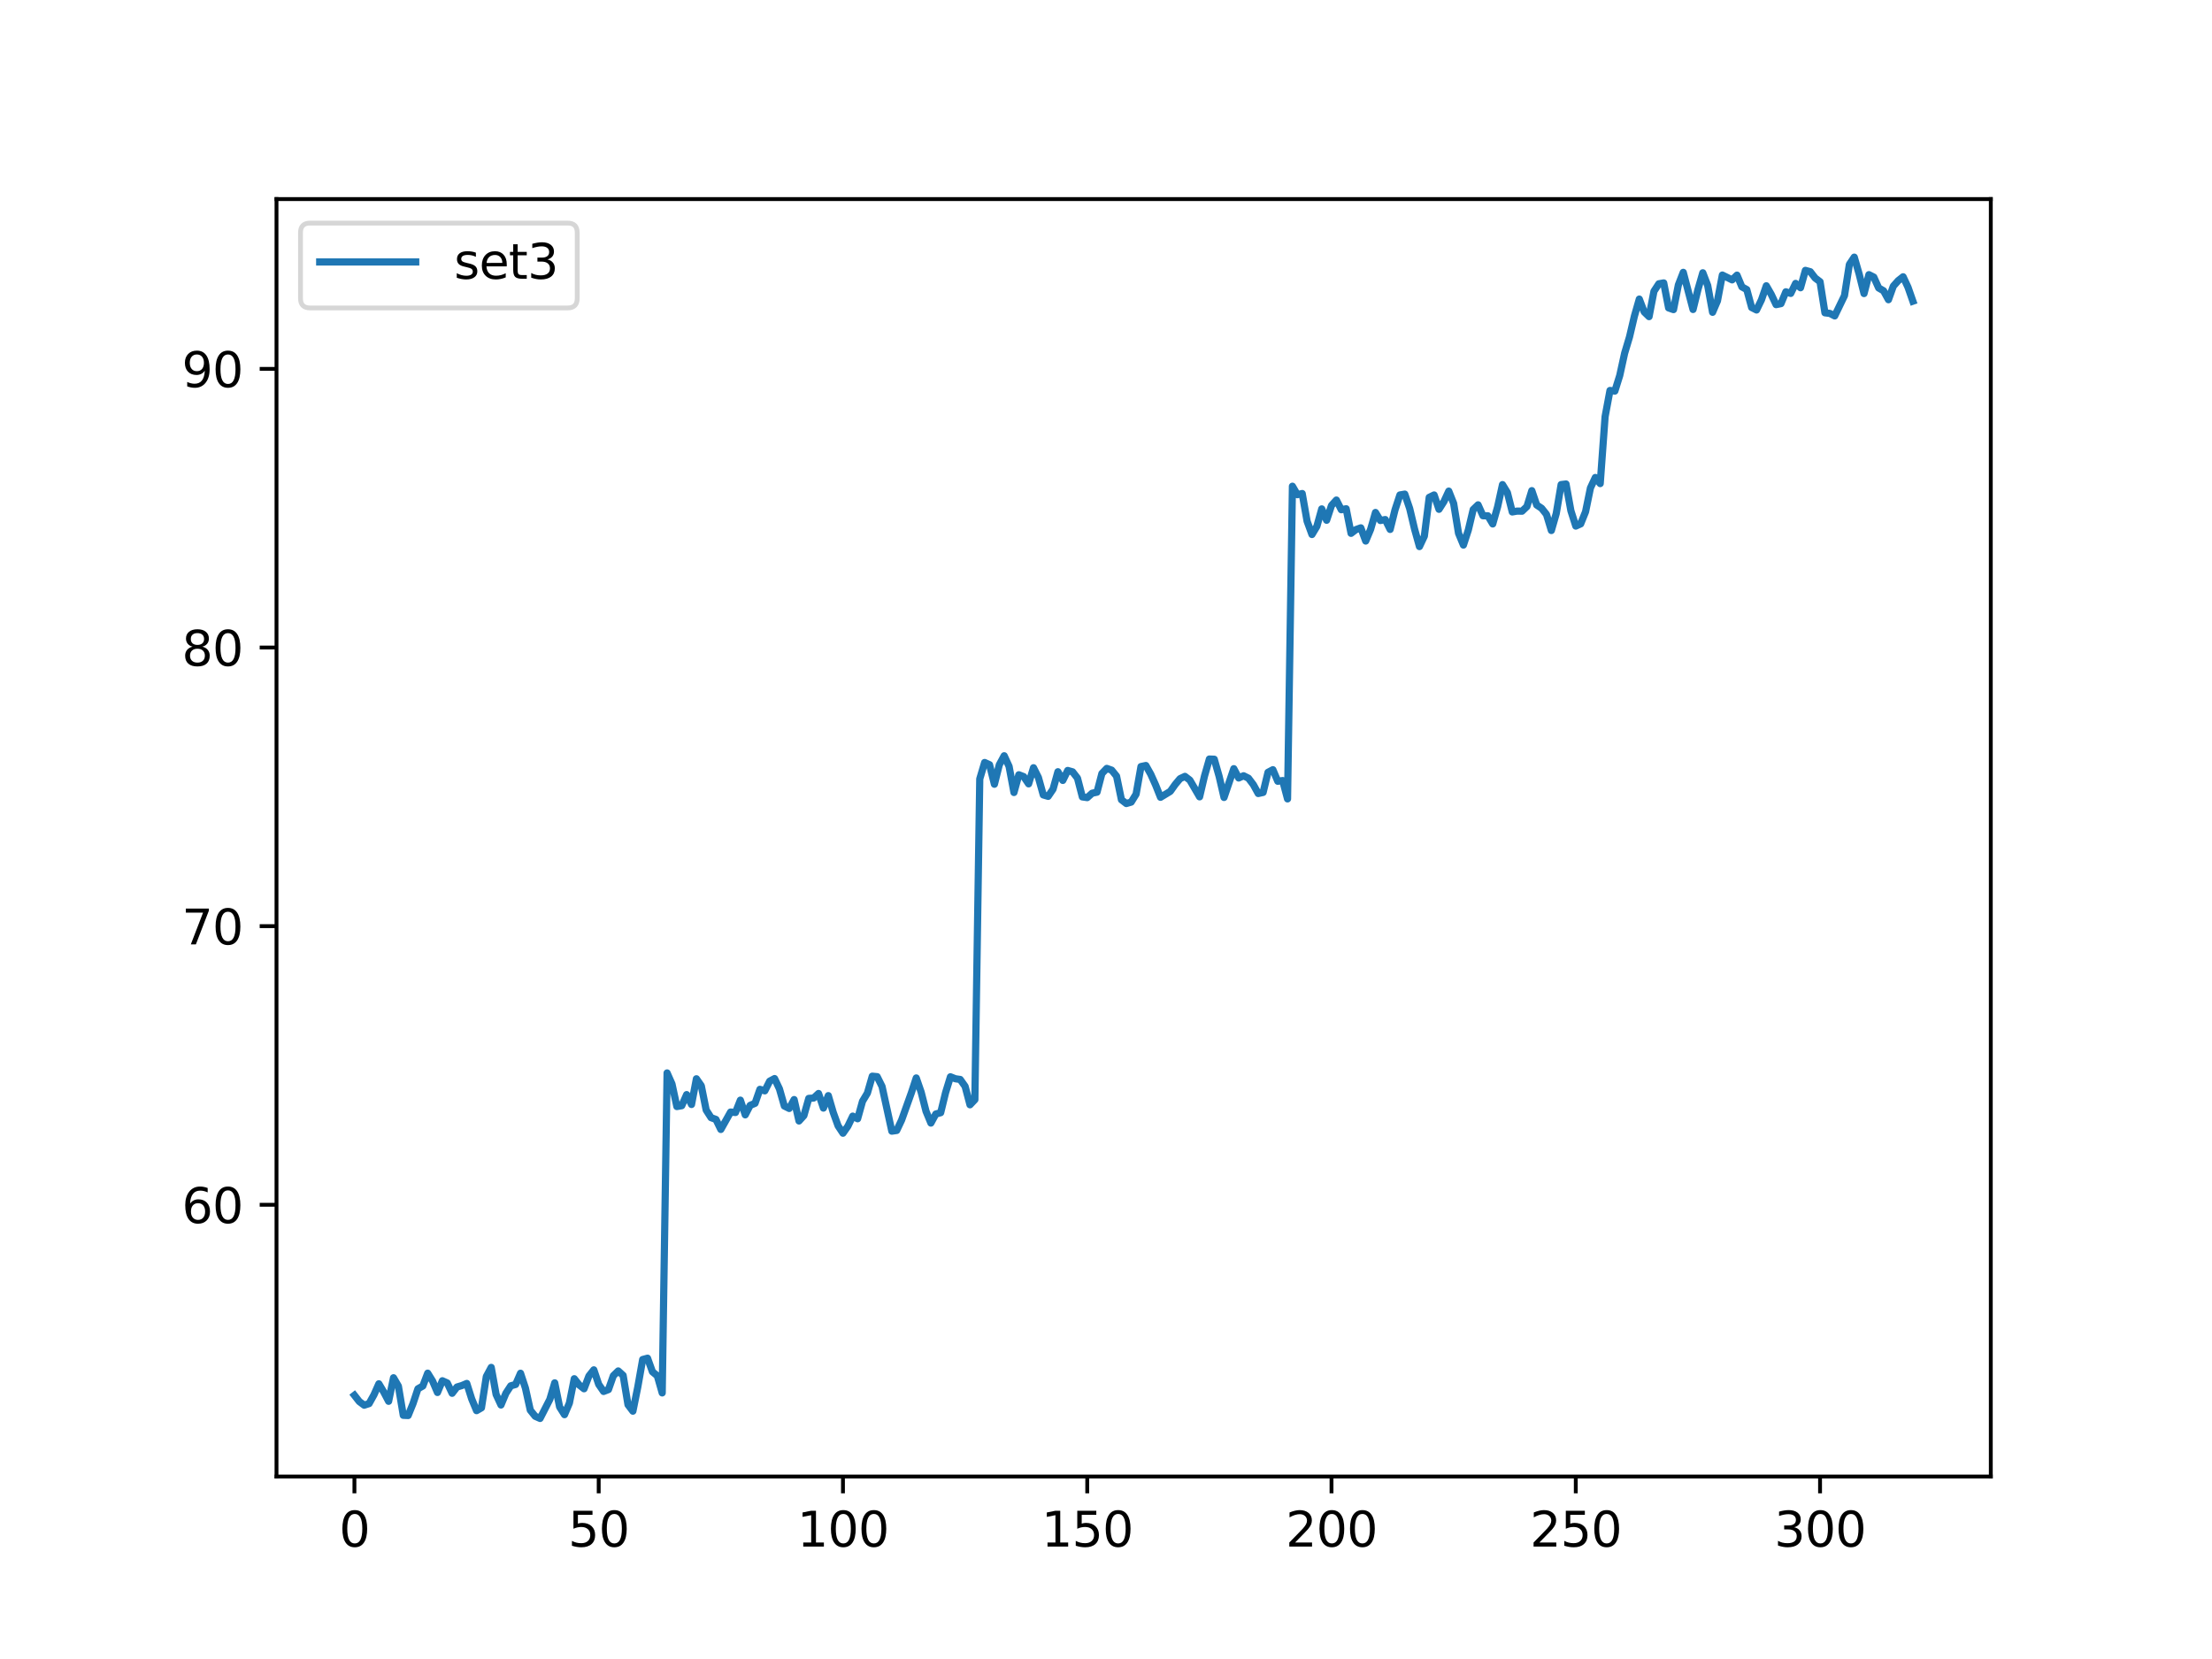 <?xml version="1.0" encoding="utf-8" standalone="no"?>
<!DOCTYPE svg PUBLIC "-//W3C//DTD SVG 1.1//EN"
  "http://www.w3.org/Graphics/SVG/1.1/DTD/svg11.dtd">
<svg xmlns:xlink="http://www.w3.org/1999/xlink" width="460.8pt" height="345.6pt" viewBox="0 0 460.8 345.6" xmlns="http://www.w3.org/2000/svg" version="1.1">
 <defs>
  <style type="text/css">*{stroke-linejoin: round; stroke-linecap: butt}</style>
 </defs>
 <g id="figure_1">
  <g id="patch_1">
   <path d="M 0 345.6 
L 460.8 345.6 
L 460.8 0 
L 0 0 
z
" style="fill: #ffffff"/>
  </g>
  <g id="axes_1">
   <g id="patch_2">
    <path d="M 57.6 307.584 
L 414.72 307.584 
L 414.72 41.472 
L 57.6 41.472 
z
" style="fill: #ffffff"/>
   </g>
   <g id="matplotlib.axis_1">
    <g id="xtick_1">
     <g id="line2d_1">
      <defs>
       <path id="m6ab0025e7a" d="M 0 0 
L 0 3.5 
" style="stroke: #000000; stroke-width: 0.8"/>
      </defs>
      <g>
       <use xlink:href="#m6ab0025e7a" x="73.833" y="307.584" style="stroke: #000000; stroke-width: 0.8"/>
      </g>
     </g>
     <g id="text_1">
      <!-- 0 -->
      <g transform="translate(70.651 322.182)scale(0.1 -0.1)">
       <defs>
        <path id="DejaVuSans-30" d="M 2034 4250 
Q 1547 4250 1301 3770 
Q 1056 3291 1056 2328 
Q 1056 1369 1301 889 
Q 1547 409 2034 409 
Q 2525 409 2770 889 
Q 3016 1369 3016 2328 
Q 3016 3291 2770 3770 
Q 2525 4250 2034 4250 
z
M 2034 4750 
Q 2819 4750 3233 4129 
Q 3647 3509 3647 2328 
Q 3647 1150 3233 529 
Q 2819 -91 2034 -91 
Q 1250 -91 836 529 
Q 422 1150 422 2328 
Q 422 3509 836 4129 
Q 1250 4750 2034 4750 
z
" transform="scale(0.016)"/>
       </defs>
       <use xlink:href="#DejaVuSans-30"/>
      </g>
     </g>
    </g>
    <g id="xtick_2">
     <g id="line2d_2">
      <g>
       <use xlink:href="#m6ab0025e7a" x="124.719" y="307.584" style="stroke: #000000; stroke-width: 0.8"/>
      </g>
     </g>
     <g id="text_2">
      <!-- 50 -->
      <g transform="translate(118.357 322.182)scale(0.1 -0.1)">
       <defs>
        <path id="DejaVuSans-35" d="M 691 4666 
L 3169 4666 
L 3169 4134 
L 1269 4134 
L 1269 2991 
Q 1406 3038 1543 3061 
Q 1681 3084 1819 3084 
Q 2600 3084 3056 2656 
Q 3513 2228 3513 1497 
Q 3513 744 3044 326 
Q 2575 -91 1722 -91 
Q 1428 -91 1123 -41 
Q 819 9 494 109 
L 494 744 
Q 775 591 1075 516 
Q 1375 441 1709 441 
Q 2250 441 2565 725 
Q 2881 1009 2881 1497 
Q 2881 1984 2565 2268 
Q 2250 2553 1709 2553 
Q 1456 2553 1204 2497 
Q 953 2441 691 2322 
L 691 4666 
z
" transform="scale(0.016)"/>
       </defs>
       <use xlink:href="#DejaVuSans-35"/>
       <use xlink:href="#DejaVuSans-30" x="63.623"/>
      </g>
     </g>
    </g>
    <g id="xtick_3">
     <g id="line2d_3">
      <g>
       <use xlink:href="#m6ab0025e7a" x="175.605" y="307.584" style="stroke: #000000; stroke-width: 0.8"/>
      </g>
     </g>
     <g id="text_3">
      <!-- 100 -->
      <g transform="translate(166.062 322.182)scale(0.1 -0.1)">
       <defs>
        <path id="DejaVuSans-31" d="M 794 531 
L 1825 531 
L 1825 4091 
L 703 3866 
L 703 4441 
L 1819 4666 
L 2450 4666 
L 2450 531 
L 3481 531 
L 3481 0 
L 794 0 
L 794 531 
z
" transform="scale(0.016)"/>
       </defs>
       <use xlink:href="#DejaVuSans-31"/>
       <use xlink:href="#DejaVuSans-30" x="63.623"/>
       <use xlink:href="#DejaVuSans-30" x="127.246"/>
      </g>
     </g>
    </g>
    <g id="xtick_4">
     <g id="line2d_4">
      <g>
       <use xlink:href="#m6ab0025e7a" x="226.492" y="307.584" style="stroke: #000000; stroke-width: 0.8"/>
      </g>
     </g>
     <g id="text_4">
      <!-- 150 -->
      <g transform="translate(216.948 322.182)scale(0.1 -0.1)">
       <use xlink:href="#DejaVuSans-31"/>
       <use xlink:href="#DejaVuSans-35" x="63.623"/>
       <use xlink:href="#DejaVuSans-30" x="127.246"/>
      </g>
     </g>
    </g>
    <g id="xtick_5">
     <g id="line2d_5">
      <g>
       <use xlink:href="#m6ab0025e7a" x="277.378" y="307.584" style="stroke: #000000; stroke-width: 0.8"/>
      </g>
     </g>
     <g id="text_5">
      <!-- 200 -->
      <g transform="translate(267.834 322.182)scale(0.1 -0.1)">
       <defs>
        <path id="DejaVuSans-32" d="M 1228 531 
L 3431 531 
L 3431 0 
L 469 0 
L 469 531 
Q 828 903 1448 1529 
Q 2069 2156 2228 2338 
Q 2531 2678 2651 2914 
Q 2772 3150 2772 3378 
Q 2772 3750 2511 3984 
Q 2250 4219 1831 4219 
Q 1534 4219 1204 4116 
Q 875 4013 500 3803 
L 500 4441 
Q 881 4594 1212 4672 
Q 1544 4750 1819 4750 
Q 2544 4750 2975 4387 
Q 3406 4025 3406 3419 
Q 3406 3131 3298 2873 
Q 3191 2616 2906 2266 
Q 2828 2175 2409 1742 
Q 1991 1309 1228 531 
z
" transform="scale(0.016)"/>
       </defs>
       <use xlink:href="#DejaVuSans-32"/>
       <use xlink:href="#DejaVuSans-30" x="63.623"/>
       <use xlink:href="#DejaVuSans-30" x="127.246"/>
      </g>
     </g>
    </g>
    <g id="xtick_6">
     <g id="line2d_6">
      <g>
       <use xlink:href="#m6ab0025e7a" x="328.264" y="307.584" style="stroke: #000000; stroke-width: 0.8"/>
      </g>
     </g>
     <g id="text_6">
      <!-- 250 -->
      <g transform="translate(318.72 322.182)scale(0.1 -0.1)">
       <use xlink:href="#DejaVuSans-32"/>
       <use xlink:href="#DejaVuSans-35" x="63.623"/>
       <use xlink:href="#DejaVuSans-30" x="127.246"/>
      </g>
     </g>
    </g>
    <g id="xtick_7">
     <g id="line2d_7">
      <g>
       <use xlink:href="#m6ab0025e7a" x="379.15" y="307.584" style="stroke: #000000; stroke-width: 0.8"/>
      </g>
     </g>
     <g id="text_7">
      <!-- 300 -->
      <g transform="translate(369.607 322.182)scale(0.1 -0.1)">
       <defs>
        <path id="DejaVuSans-33" d="M 2597 2516 
Q 3050 2419 3304 2112 
Q 3559 1806 3559 1356 
Q 3559 666 3084 287 
Q 2609 -91 1734 -91 
Q 1441 -91 1130 -33 
Q 819 25 488 141 
L 488 750 
Q 750 597 1062 519 
Q 1375 441 1716 441 
Q 2309 441 2620 675 
Q 2931 909 2931 1356 
Q 2931 1769 2642 2001 
Q 2353 2234 1838 2234 
L 1294 2234 
L 1294 2753 
L 1863 2753 
Q 2328 2753 2575 2939 
Q 2822 3125 2822 3475 
Q 2822 3834 2567 4026 
Q 2313 4219 1838 4219 
Q 1578 4219 1281 4162 
Q 984 4106 628 3988 
L 628 4550 
Q 988 4650 1302 4700 
Q 1616 4750 1894 4750 
Q 2613 4750 3031 4423 
Q 3450 4097 3450 3541 
Q 3450 3153 3228 2886 
Q 3006 2619 2597 2516 
z
" transform="scale(0.016)"/>
       </defs>
       <use xlink:href="#DejaVuSans-33"/>
       <use xlink:href="#DejaVuSans-30" x="63.623"/>
       <use xlink:href="#DejaVuSans-30" x="127.246"/>
      </g>
     </g>
    </g>
   </g>
   <g id="matplotlib.axis_2">
    <g id="ytick_1">
     <g id="line2d_8">
      <defs>
       <path id="m68e2f53eb7" d="M 0 0 
L -3.5 0 
" style="stroke: #000000; stroke-width: 0.8"/>
      </defs>
      <g>
       <use xlink:href="#m68e2f53eb7" x="57.6" y="250.98" style="stroke: #000000; stroke-width: 0.8"/>
      </g>
     </g>
     <g id="text_8">
      <!-- 60 -->
      <g transform="translate(37.875 254.779)scale(0.1 -0.1)">
       <defs>
        <path id="DejaVuSans-36" d="M 2113 2584 
Q 1688 2584 1439 2293 
Q 1191 2003 1191 1497 
Q 1191 994 1439 701 
Q 1688 409 2113 409 
Q 2538 409 2786 701 
Q 3034 994 3034 1497 
Q 3034 2003 2786 2293 
Q 2538 2584 2113 2584 
z
M 3366 4563 
L 3366 3988 
Q 3128 4100 2886 4159 
Q 2644 4219 2406 4219 
Q 1781 4219 1451 3797 
Q 1122 3375 1075 2522 
Q 1259 2794 1537 2939 
Q 1816 3084 2150 3084 
Q 2853 3084 3261 2657 
Q 3669 2231 3669 1497 
Q 3669 778 3244 343 
Q 2819 -91 2113 -91 
Q 1303 -91 875 529 
Q 447 1150 447 2328 
Q 447 3434 972 4092 
Q 1497 4750 2381 4750 
Q 2619 4750 2861 4703 
Q 3103 4656 3366 4563 
z
" transform="scale(0.016)"/>
       </defs>
       <use xlink:href="#DejaVuSans-36"/>
       <use xlink:href="#DejaVuSans-30" x="63.623"/>
      </g>
     </g>
    </g>
    <g id="ytick_2">
     <g id="line2d_9">
      <g>
       <use xlink:href="#m68e2f53eb7" x="57.6" y="192.934" style="stroke: #000000; stroke-width: 0.8"/>
      </g>
     </g>
     <g id="text_9">
      <!-- 70 -->
      <g transform="translate(37.875 196.734)scale(0.1 -0.1)">
       <defs>
        <path id="DejaVuSans-37" d="M 525 4666 
L 3525 4666 
L 3525 4397 
L 1831 0 
L 1172 0 
L 2766 4134 
L 525 4134 
L 525 4666 
z
" transform="scale(0.016)"/>
       </defs>
       <use xlink:href="#DejaVuSans-37"/>
       <use xlink:href="#DejaVuSans-30" x="63.623"/>
      </g>
     </g>
    </g>
    <g id="ytick_3">
     <g id="line2d_10">
      <g>
       <use xlink:href="#m68e2f53eb7" x="57.6" y="134.889" style="stroke: #000000; stroke-width: 0.8"/>
      </g>
     </g>
     <g id="text_10">
      <!-- 80 -->
      <g transform="translate(37.875 138.688)scale(0.1 -0.1)">
       <defs>
        <path id="DejaVuSans-38" d="M 2034 2216 
Q 1584 2216 1326 1975 
Q 1069 1734 1069 1313 
Q 1069 891 1326 650 
Q 1584 409 2034 409 
Q 2484 409 2743 651 
Q 3003 894 3003 1313 
Q 3003 1734 2745 1975 
Q 2488 2216 2034 2216 
z
M 1403 2484 
Q 997 2584 770 2862 
Q 544 3141 544 3541 
Q 544 4100 942 4425 
Q 1341 4750 2034 4750 
Q 2731 4750 3128 4425 
Q 3525 4100 3525 3541 
Q 3525 3141 3298 2862 
Q 3072 2584 2669 2484 
Q 3125 2378 3379 2068 
Q 3634 1759 3634 1313 
Q 3634 634 3220 271 
Q 2806 -91 2034 -91 
Q 1263 -91 848 271 
Q 434 634 434 1313 
Q 434 1759 690 2068 
Q 947 2378 1403 2484 
z
M 1172 3481 
Q 1172 3119 1398 2916 
Q 1625 2713 2034 2713 
Q 2441 2713 2670 2916 
Q 2900 3119 2900 3481 
Q 2900 3844 2670 4047 
Q 2441 4250 2034 4250 
Q 1625 4250 1398 4047 
Q 1172 3844 1172 3481 
z
" transform="scale(0.016)"/>
       </defs>
       <use xlink:href="#DejaVuSans-38"/>
       <use xlink:href="#DejaVuSans-30" x="63.623"/>
      </g>
     </g>
    </g>
    <g id="ytick_4">
     <g id="line2d_11">
      <g>
       <use xlink:href="#m68e2f53eb7" x="57.6" y="76.844" style="stroke: #000000; stroke-width: 0.8"/>
      </g>
     </g>
     <g id="text_11">
      <!-- 90 -->
      <g transform="translate(37.875 80.643)scale(0.1 -0.1)">
       <defs>
        <path id="DejaVuSans-39" d="M 703 97 
L 703 672 
Q 941 559 1184 500 
Q 1428 441 1663 441 
Q 2288 441 2617 861 
Q 2947 1281 2994 2138 
Q 2813 1869 2534 1725 
Q 2256 1581 1919 1581 
Q 1219 1581 811 2004 
Q 403 2428 403 3163 
Q 403 3881 828 4315 
Q 1253 4750 1959 4750 
Q 2769 4750 3195 4129 
Q 3622 3509 3622 2328 
Q 3622 1225 3098 567 
Q 2575 -91 1691 -91 
Q 1453 -91 1209 -44 
Q 966 3 703 97 
z
M 1959 2075 
Q 2384 2075 2632 2365 
Q 2881 2656 2881 3163 
Q 2881 3666 2632 3958 
Q 2384 4250 1959 4250 
Q 1534 4250 1286 3958 
Q 1038 3666 1038 3163 
Q 1038 2656 1286 2365 
Q 1534 2075 1959 2075 
z
" transform="scale(0.016)"/>
       </defs>
       <use xlink:href="#DejaVuSans-39"/>
       <use xlink:href="#DejaVuSans-30" x="63.623"/>
      </g>
     </g>
    </g>
   </g>
   <g id="line2d_12">
    <path d="M 73.833 290.666 
L 74.85 291.968 
L 75.868 292.725 
L 76.886 292.396 
L 77.904 290.563 
L 78.921 288.271 
L 79.939 289.979 
L 80.957 291.915 
L 81.975 287.012 
L 82.992 288.756 
L 84.01 294.835 
L 85.028 294.879 
L 86.045 292.374 
L 87.063 289.309 
L 88.081 288.731 
L 89.099 286.058 
L 90.116 287.701 
L 91.134 290.08 
L 92.152 287.639 
L 93.17 288.096 
L 94.187 290.248 
L 95.205 288.937 
L 96.223 288.634 
L 97.24 288.199 
L 98.258 291.408 
L 99.276 293.862 
L 100.294 293.276 
L 101.311 286.75 
L 102.329 284.854 
L 103.347 290.49 
L 104.365 292.686 
L 105.382 290.253 
L 106.4 288.694 
L 107.418 288.407 
L 108.435 286.071 
L 109.453 289.157 
L 110.471 293.766 
L 111.489 295.033 
L 112.506 295.488 
L 114.542 291.511 
L 115.559 288.075 
L 116.577 293.092 
L 117.595 294.7 
L 118.613 292.297 
L 119.63 287.212 
L 120.648 288.505 
L 121.666 289.306 
L 122.684 286.646 
L 123.701 285.364 
L 124.719 288.385 
L 125.737 289.864 
L 126.754 289.473 
L 127.772 286.586 
L 128.79 285.593 
L 129.808 286.519 
L 130.825 292.63 
L 131.843 293.974 
L 132.861 288.948 
L 133.879 283.209 
L 134.896 282.937 
L 135.914 285.763 
L 136.932 286.61 
L 137.949 290.168 
L 138.967 223.512 
L 139.985 225.81 
L 141.003 230.511 
L 142.02 230.336 
L 143.038 228.03 
L 144.056 230.083 
L 145.074 224.729 
L 146.091 226.189 
L 147.109 231.245 
L 148.127 232.827 
L 149.144 233.195 
L 150.162 235.286 
L 152.198 231.658 
L 153.215 231.753 
L 154.233 229.182 
L 155.251 232.241 
L 156.269 230.268 
L 157.286 229.845 
L 158.304 226.929 
L 159.322 227.243 
L 160.339 225.229 
L 161.357 224.684 
L 162.375 226.843 
L 163.393 230.402 
L 164.41 230.913 
L 165.428 229.062 
L 166.446 233.52 
L 167.464 232.401 
L 168.481 228.818 
L 169.499 228.742 
L 170.517 227.794 
L 171.534 230.833 
L 172.552 228.241 
L 173.57 231.72 
L 174.588 234.533 
L 175.605 236.07 
L 176.623 234.615 
L 177.641 232.507 
L 178.658 233.056 
L 179.676 229.414 
L 180.694 227.716 
L 181.712 224.191 
L 182.729 224.289 
L 183.747 226.329 
L 185.783 235.642 
L 186.8 235.495 
L 187.818 233.336 
L 189.853 227.647 
L 190.871 224.557 
L 191.889 227.496 
L 192.907 231.498 
L 193.924 233.955 
L 194.942 232.073 
L 195.96 231.794 
L 196.978 227.621 
L 197.995 224.315 
L 199.013 224.721 
L 200.031 224.872 
L 201.048 226.303 
L 202.066 230.147 
L 203.084 229.076 
L 204.102 162.261 
L 205.119 158.841 
L 206.137 159.299 
L 207.155 163.369 
L 208.173 159.316 
L 209.19 157.438 
L 210.208 159.651 
L 211.226 165.09 
L 212.243 161.399 
L 213.261 161.793 
L 214.279 163.29 
L 215.297 159.934 
L 216.314 161.957 
L 217.332 165.596 
L 218.35 165.893 
L 219.368 164.394 
L 220.385 160.766 
L 221.403 162.577 
L 222.421 160.501 
L 223.438 160.786 
L 224.456 162.096 
L 225.474 166.012 
L 226.492 166.156 
L 227.509 165.243 
L 228.527 165.025 
L 229.545 161.141 
L 230.563 160.073 
L 231.58 160.435 
L 232.598 161.689 
L 233.616 166.606 
L 234.633 167.389 
L 235.651 167.088 
L 236.669 165.44 
L 237.687 159.686 
L 238.704 159.469 
L 239.722 161.28 
L 240.74 163.543 
L 241.757 166.093 
L 243.793 164.858 
L 244.811 163.425 
L 245.828 162.208 
L 246.846 161.735 
L 247.864 162.513 
L 249.899 165.996 
L 250.917 161.67 
L 251.935 158.123 
L 252.952 158.16 
L 253.97 161.74 
L 254.988 166.124 
L 257.023 160.128 
L 258.041 162.071 
L 259.059 161.606 
L 260.077 162.115 
L 261.094 163.457 
L 262.112 165.303 
L 263.13 165.077 
L 264.147 160.887 
L 265.165 160.346 
L 266.183 162.751 
L 267.201 162.604 
L 268.218 166.426 
L 269.236 101.289 
L 270.254 103.047 
L 271.272 102.812 
L 272.289 108.574 
L 273.307 111.346 
L 274.325 109.657 
L 275.342 106.013 
L 276.36 108.378 
L 277.378 105.291 
L 278.396 104.169 
L 279.413 106.185 
L 280.431 105.983 
L 281.449 111.103 
L 282.467 110.326 
L 283.484 109.96 
L 284.502 112.708 
L 285.52 110.285 
L 286.537 106.757 
L 287.555 108.431 
L 288.573 108.232 
L 289.591 110.289 
L 290.608 106.209 
L 291.626 103.11 
L 292.644 102.932 
L 293.662 105.935 
L 294.679 110.21 
L 295.697 113.86 
L 296.715 111.695 
L 297.732 103.608 
L 298.75 103.111 
L 299.768 106.096 
L 300.786 104.503 
L 301.803 102.311 
L 302.821 104.876 
L 303.839 111.092 
L 304.856 113.547 
L 305.874 110.427 
L 306.892 106.145 
L 307.91 105.164 
L 308.927 107.44 
L 309.945 107.447 
L 310.963 109.147 
L 311.981 105.564 
L 312.998 100.954 
L 314.016 102.619 
L 315.034 106.647 
L 316.051 106.469 
L 317.069 106.49 
L 318.087 105.521 
L 319.105 102.211 
L 320.122 105.204 
L 321.14 105.879 
L 322.158 107.156 
L 323.176 110.513 
L 324.193 106.977 
L 325.211 100.948 
L 326.229 100.822 
L 327.246 106.399 
L 328.264 109.59 
L 329.282 109.132 
L 330.3 106.607 
L 331.317 101.654 
L 332.335 99.47 
L 333.353 100.739 
L 334.371 86.794 
L 335.388 81.344 
L 336.406 81.468 
L 337.424 78.221 
L 338.441 73.581 
L 339.459 70.176 
L 340.477 65.853 
L 341.495 62.306 
L 342.512 64.971 
L 343.53 65.959 
L 344.548 60.677 
L 345.566 59.12 
L 346.583 58.937 
L 347.601 64.145 
L 348.619 64.496 
L 349.636 59.352 
L 350.654 56.736 
L 352.69 64.471 
L 353.707 60.333 
L 354.725 56.823 
L 355.743 59.471 
L 356.761 65.054 
L 357.778 62.679 
L 358.796 57.3 
L 360.831 58.302 
L 361.849 57.317 
L 362.867 59.758 
L 363.885 60.322 
L 364.902 64.06 
L 365.92 64.574 
L 366.938 62.474 
L 367.955 59.535 
L 368.973 61.306 
L 369.991 63.46 
L 371.009 63.249 
L 372.026 60.789 
L 373.044 61.121 
L 374.062 59.038 
L 375.08 59.943 
L 376.097 56.324 
L 377.115 56.603 
L 378.133 57.92 
L 379.15 58.692 
L 380.168 65.164 
L 381.186 65.288 
L 382.204 65.81 
L 384.239 61.589 
L 385.257 55.089 
L 386.275 53.568 
L 387.292 57.084 
L 388.31 61.154 
L 389.328 57.216 
L 390.345 57.73 
L 391.363 59.988 
L 392.381 60.577 
L 393.399 62.434 
L 394.416 59.605 
L 395.434 58.464 
L 396.452 57.658 
L 397.47 59.837 
L 398.487 62.743 
L 398.487 62.743 
" clip-path="url(#p9b074ce15d)" style="fill: none; stroke: #1f77b4; stroke-width: 1.5; stroke-linecap: square"/>
   </g>
   <g id="patch_3">
    <path d="M 57.6 307.584 
L 57.6 41.472 
" style="fill: none; stroke: #000000; stroke-width: 0.8; stroke-linejoin: miter; stroke-linecap: square"/>
   </g>
   <g id="patch_4">
    <path d="M 414.72 307.584 
L 414.72 41.472 
" style="fill: none; stroke: #000000; stroke-width: 0.8; stroke-linejoin: miter; stroke-linecap: square"/>
   </g>
   <g id="patch_5">
    <path d="M 57.6 307.584 
L 414.72 307.584 
" style="fill: none; stroke: #000000; stroke-width: 0.8; stroke-linejoin: miter; stroke-linecap: square"/>
   </g>
   <g id="patch_6">
    <path d="M 57.6 41.472 
L 414.72 41.472 
" style="fill: none; stroke: #000000; stroke-width: 0.8; stroke-linejoin: miter; stroke-linecap: square"/>
   </g>
   <g id="legend_1">
    <g id="patch_7">
     <path d="M 64.6 64.15 
L 118.245 64.15 
Q 120.245 64.15 120.245 62.15 
L 120.245 48.472 
Q 120.245 46.472 118.245 46.472 
L 64.6 46.472 
Q 62.6 46.472 62.6 48.472 
L 62.6 62.15 
Q 62.6 64.15 64.6 64.15 
z
" style="fill: #ffffff; opacity: 0.8; stroke: #cccccc; stroke-linejoin: miter"/>
    </g>
    <g id="line2d_13">
     <path d="M 66.6 54.57 
L 76.6 54.57 
L 86.6 54.57 
" style="fill: none; stroke: #1f77b4; stroke-width: 1.5; stroke-linecap: square"/>
    </g>
    <g id="text_12">
     <!-- set3 -->
     <g transform="translate(94.6 58.07)scale(0.1 -0.1)">
      <defs>
       <path id="DejaVuSans-73" d="M 2834 3397 
L 2834 2853 
Q 2591 2978 2328 3040 
Q 2066 3103 1784 3103 
Q 1356 3103 1142 2972 
Q 928 2841 928 2578 
Q 928 2378 1081 2264 
Q 1234 2150 1697 2047 
L 1894 2003 
Q 2506 1872 2764 1633 
Q 3022 1394 3022 966 
Q 3022 478 2636 193 
Q 2250 -91 1575 -91 
Q 1294 -91 989 -36 
Q 684 19 347 128 
L 347 722 
Q 666 556 975 473 
Q 1284 391 1588 391 
Q 1994 391 2212 530 
Q 2431 669 2431 922 
Q 2431 1156 2273 1281 
Q 2116 1406 1581 1522 
L 1381 1569 
Q 847 1681 609 1914 
Q 372 2147 372 2553 
Q 372 3047 722 3315 
Q 1072 3584 1716 3584 
Q 2034 3584 2315 3537 
Q 2597 3491 2834 3397 
z
" transform="scale(0.016)"/>
       <path id="DejaVuSans-65" d="M 3597 1894 
L 3597 1613 
L 953 1613 
Q 991 1019 1311 708 
Q 1631 397 2203 397 
Q 2534 397 2845 478 
Q 3156 559 3463 722 
L 3463 178 
Q 3153 47 2828 -22 
Q 2503 -91 2169 -91 
Q 1331 -91 842 396 
Q 353 884 353 1716 
Q 353 2575 817 3079 
Q 1281 3584 2069 3584 
Q 2775 3584 3186 3129 
Q 3597 2675 3597 1894 
z
M 3022 2063 
Q 3016 2534 2758 2815 
Q 2500 3097 2075 3097 
Q 1594 3097 1305 2825 
Q 1016 2553 972 2059 
L 3022 2063 
z
" transform="scale(0.016)"/>
       <path id="DejaVuSans-74" d="M 1172 4494 
L 1172 3500 
L 2356 3500 
L 2356 3053 
L 1172 3053 
L 1172 1153 
Q 1172 725 1289 603 
Q 1406 481 1766 481 
L 2356 481 
L 2356 0 
L 1766 0 
Q 1100 0 847 248 
Q 594 497 594 1153 
L 594 3053 
L 172 3053 
L 172 3500 
L 594 3500 
L 594 4494 
L 1172 4494 
z
" transform="scale(0.016)"/>
      </defs>
      <use xlink:href="#DejaVuSans-73"/>
      <use xlink:href="#DejaVuSans-65" x="52.1"/>
      <use xlink:href="#DejaVuSans-74" x="113.623"/>
      <use xlink:href="#DejaVuSans-33" x="152.832"/>
     </g>
    </g>
   </g>
  </g>
 </g>
 <defs>
  <clipPath id="p9b074ce15d">
   <rect x="57.6" y="41.472" width="357.12" height="266.112"/>
  </clipPath>
 </defs>
</svg>

